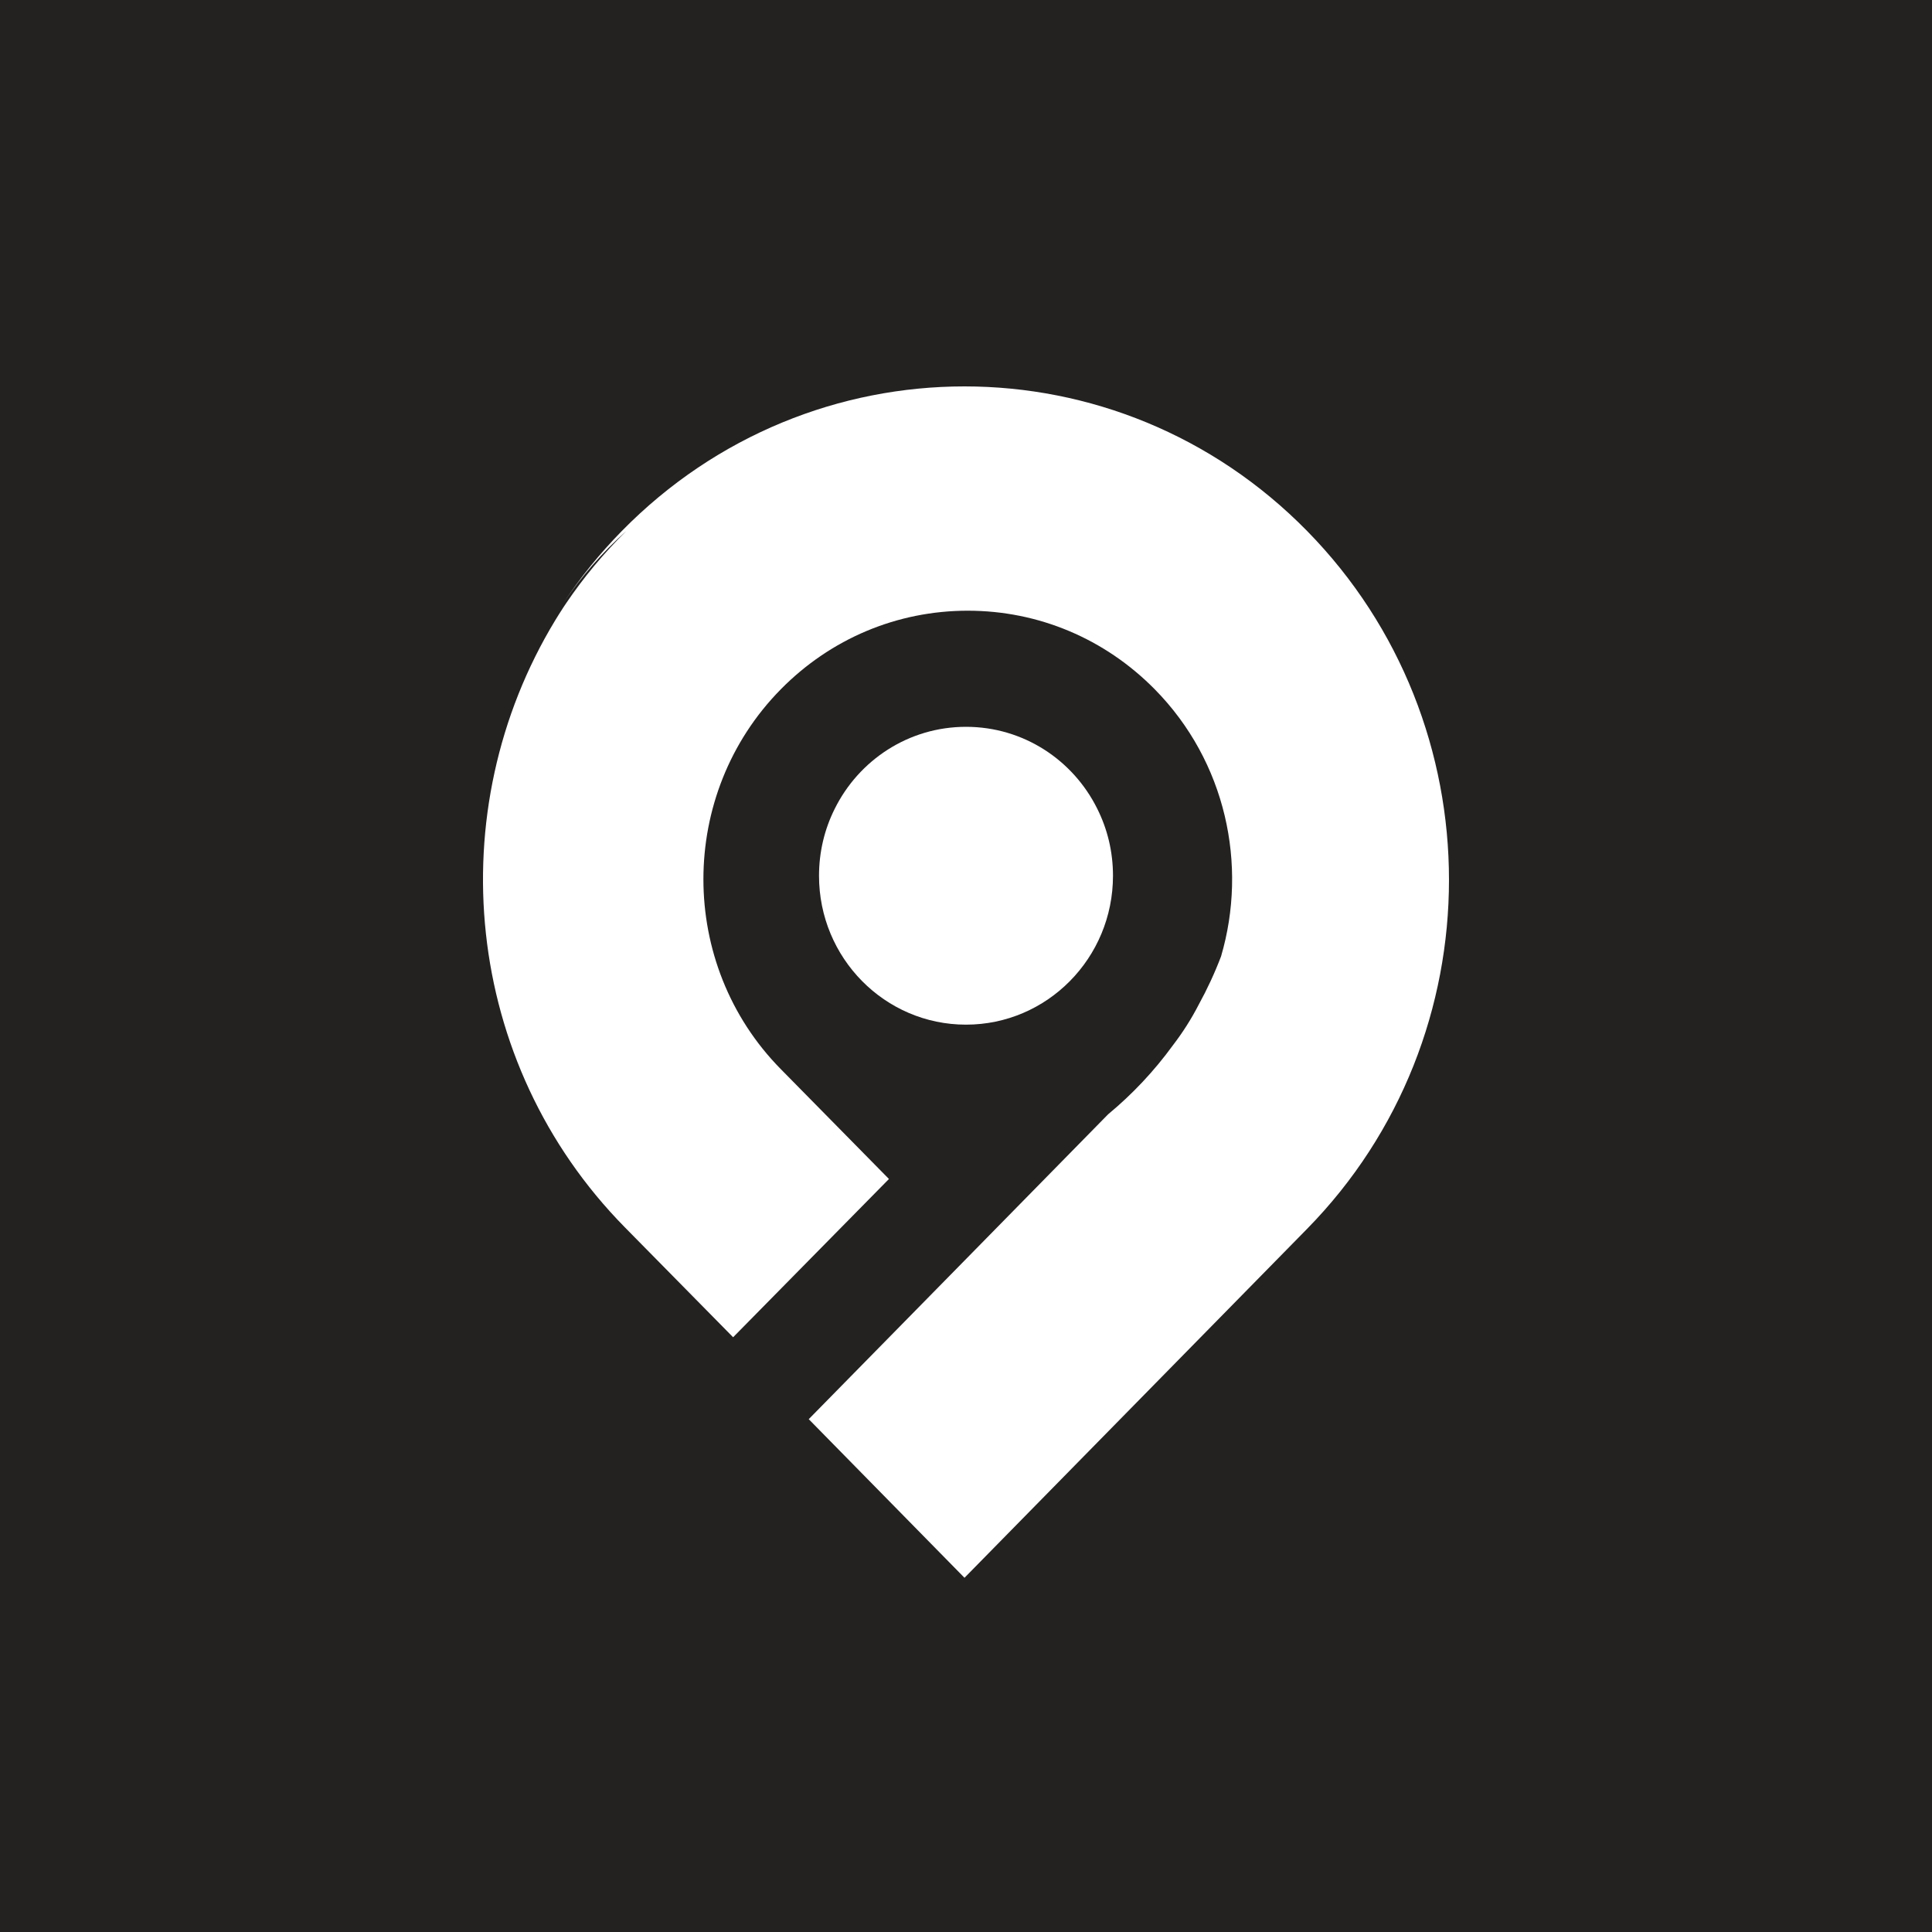 <?xml version="1.0" encoding="UTF-8"?>
<svg width="50px" height="50px" viewBox="0 0 50 50" version="1.1" xmlns="http://www.w3.org/2000/svg" xmlns:xlink="http://www.w3.org/1999/xlink">
    <!-- Generator: Sketch 51.1 (57501) - http://www.bohemiancoding.com/sketch -->
    <title>cuadrito</title>
    <desc>Created with Sketch.</desc>
    <defs>
        <polygon id="path-1" points="22.808 30.695 0.079 30.695 0.079 0.014 22.808 0.014"></polygon>
    </defs>
    <g id="Error,-confirmacion-mail" stroke="none" stroke-width="1" fill="none" fill-rule="evenodd">
        <g id="cargador" transform="translate(-695, -270)">
            <g id="cuadrito" transform="translate(695, 270)">
                <g id="Group-5">
                    <rect id="Rectangle-6" fill="#242121" x="0" y="0" width="50" height="50"></rect>
                    <g id="Page-1-Copy-6" transform="translate(12.5, 10)">
                        <g id="Group-3" transform="translate(2.174, 0)">
                            <mask id="mask-2" fill="white">
                                <use xlink:href="#path-1"></use>
                            </mask>
                            <g id="Clip-2"></g>
                        </g>
                        <path d="M19.1,14.753 C19.797,12.384 19.226,9.708 17.386,7.84 C16.093,6.528 14.374,5.805 12.546,5.805 C10.717,5.805 8.999,6.528 7.706,7.84 C5.037,10.55 5.037,14.959 7.706,17.668 L10.506,20.512 L6.473,24.608 L3.672,21.764 C-0.52,17.507 -1.126,10.988 1.87,6.052 C1.939,5.938 2.01,5.827 2.082,5.716 C2.106,5.68 2.131,5.643 2.155,5.607 C2.601,4.948 3.123,4.317 3.709,3.743 C3.092,4.291 2.543,4.918 2.079,5.607 C2.517,4.949 3.022,4.324 3.594,3.741 C6.042,1.247 9.252,0 12.461,0 C15.67,0 18.879,1.247 21.327,3.741 C26.224,8.728 26.224,16.815 21.327,21.803 L12.461,30.833 L8.43,26.728 L12.461,22.624 L16.178,18.838 C16.807,18.317 17.371,17.717 17.854,17.053 C18.11,16.719 18.334,16.367 18.522,16.001 C18.742,15.601 18.935,15.185 19.1,14.753 Z" id="Combined-Shape" fill="#FFFFFF"></path>
                        <path d="M12.5,16.518 C10.4,16.518 8.696,14.794 8.696,12.665 C8.696,12.042 8.841,11.455 9.101,10.935 C9.725,9.673 11.014,8.81 12.5,8.81 C13.986,8.81 15.272,9.67 15.896,10.928 C16.159,11.452 16.304,12.039 16.304,12.665 C16.304,14.794 14.6,16.518 12.5,16.518 Z" id="Fill-6" fill="#FFFFFF"></path>
                    </g>
                </g>
            </g>
        </g>
    </g>
</svg>